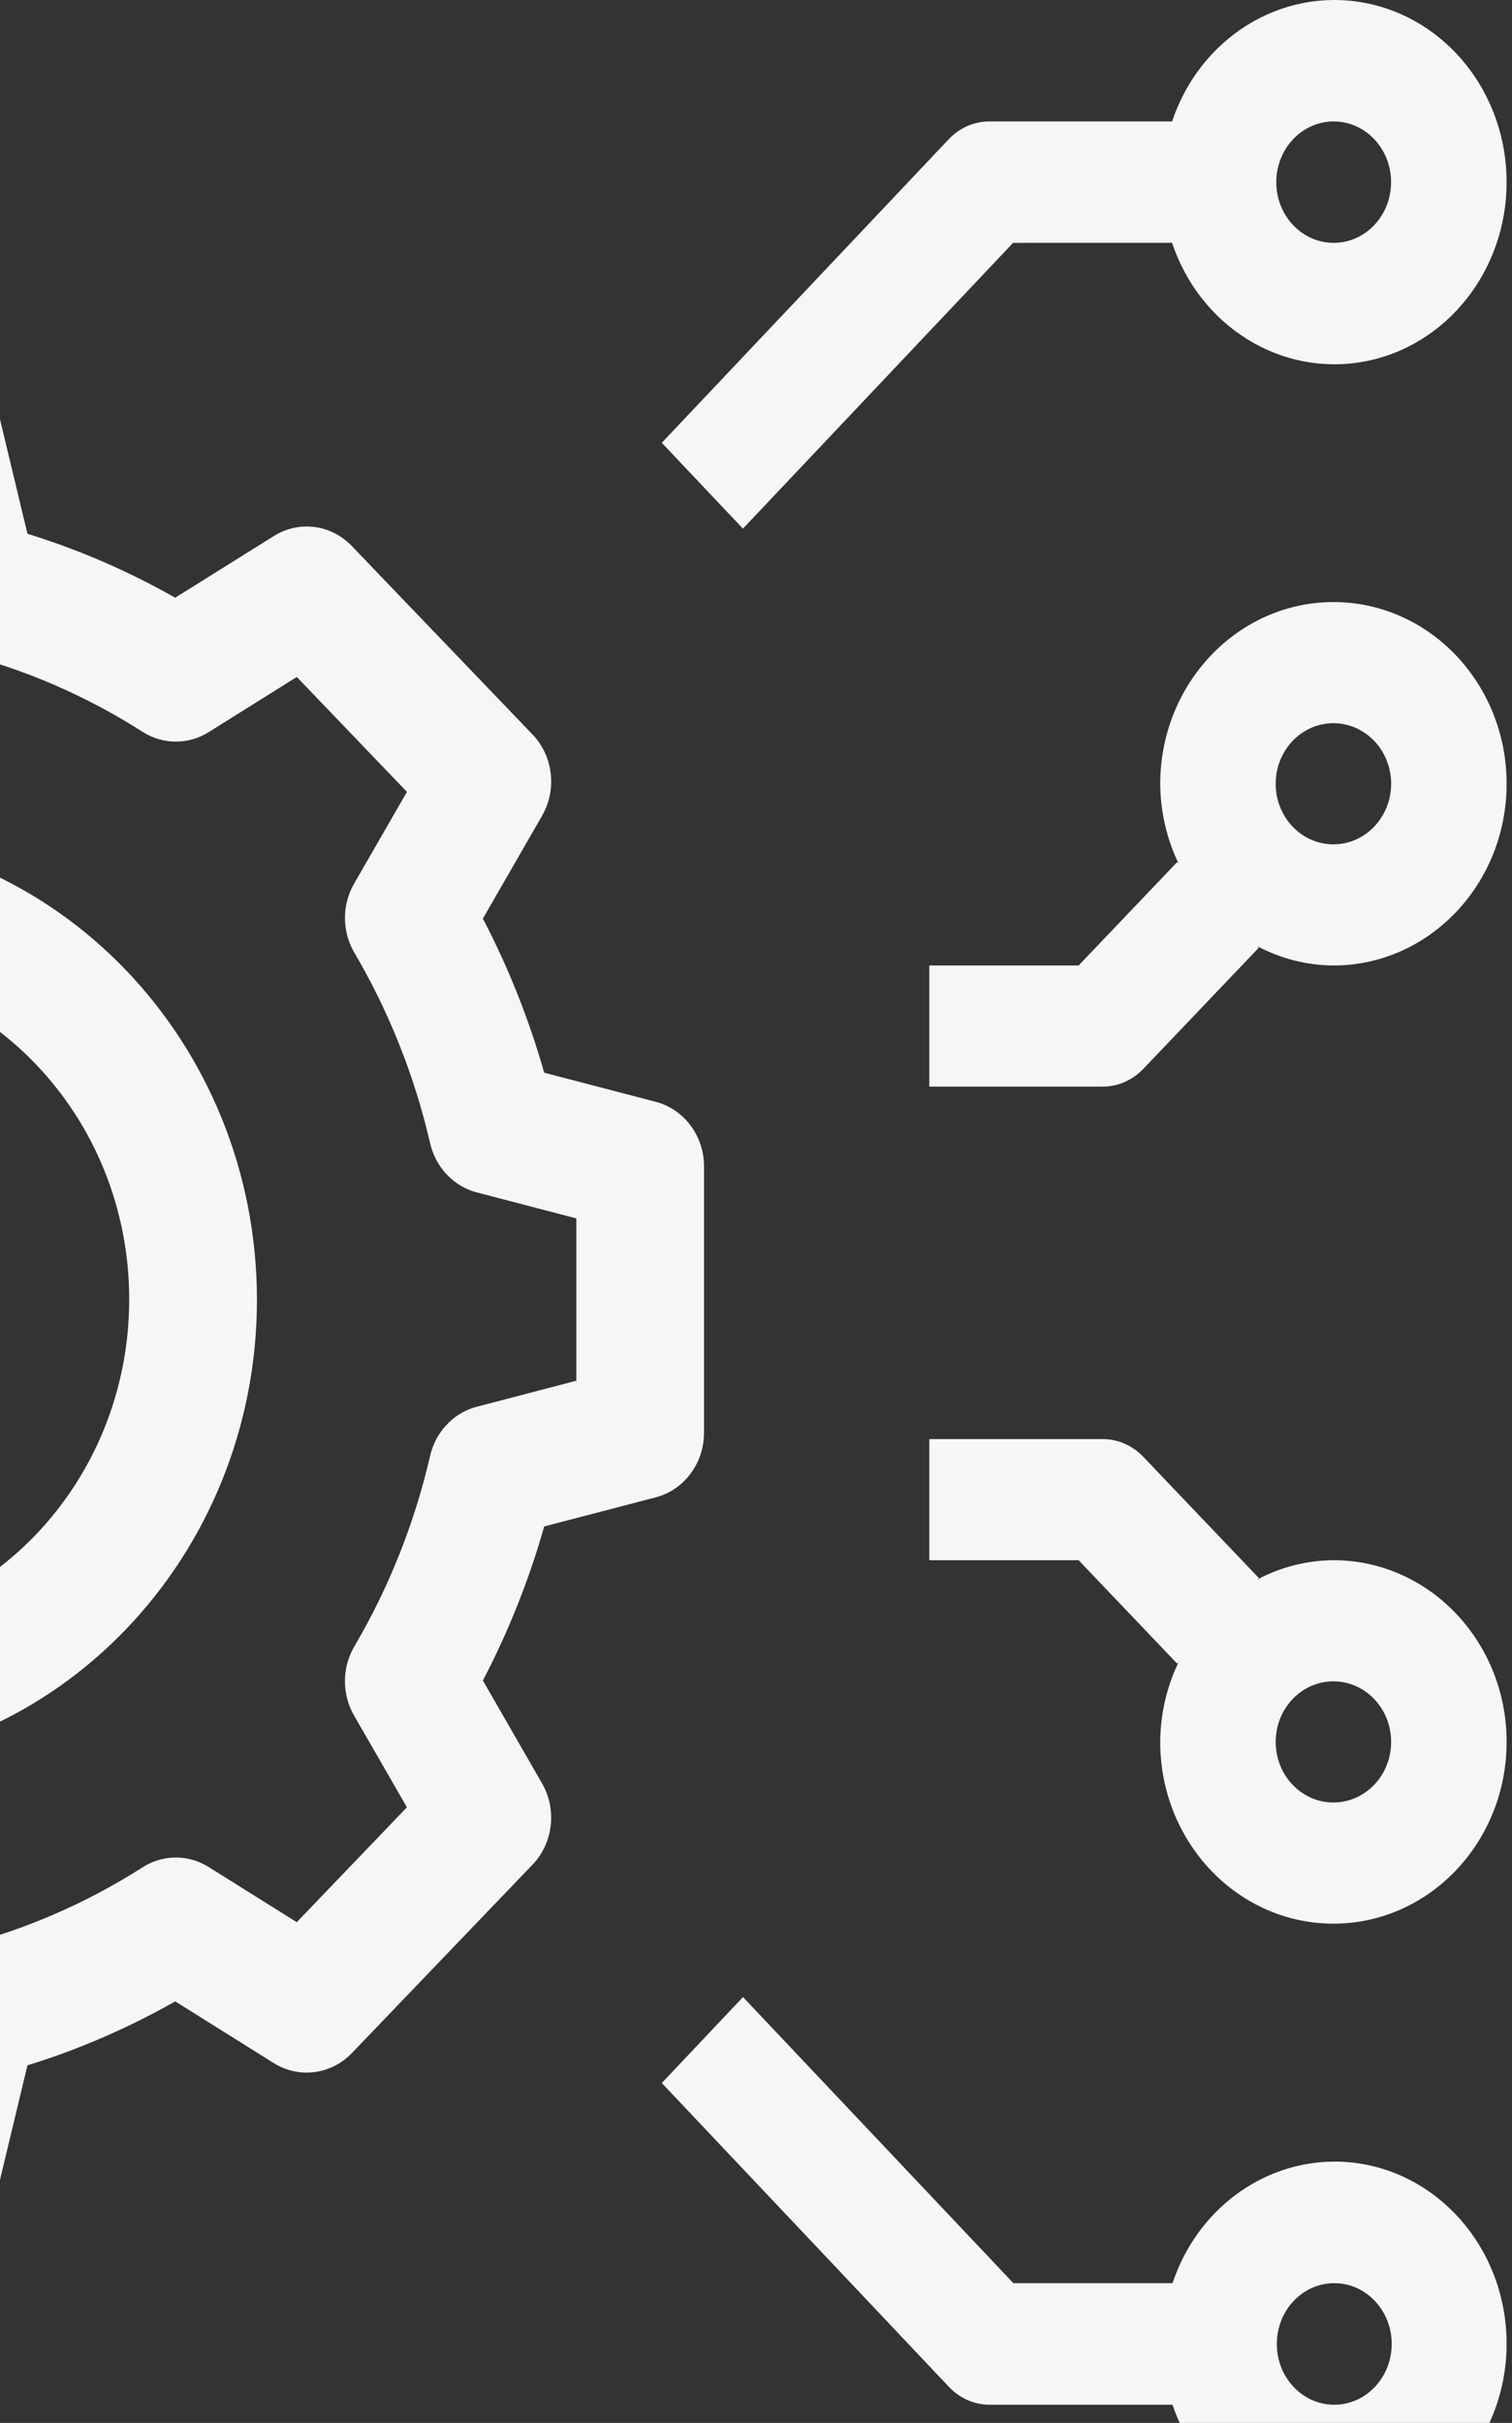 <svg xmlns="http://www.w3.org/2000/svg" width="103" height="165" viewBox="0 0 103 165">
    <rect x="0" y="0" width="103" height="165" fill="#333333" stroke="none"/>
    <g fill="none" fill-rule="evenodd">
        <g fill="#F6F6F6" fill-rule="nonzero">
            <path d="M-80.345 358l5.529 5.846-19.55 20.672c-.732.776-1.727 1.212-2.764 1.212h-12.45c-1.904 5.695-7.411 9.112-13.041 8.09-5.63-1.021-9.746-6.184-9.746-12.225 0-6.04 4.115-11.203 9.746-12.224 5.63-1.022 11.137 2.395 13.042 8.09h10.83L-80.344 358zm130.96 0l18.419 19.484h10.84c1.647-4.947 6.06-8.263 11.018-8.279 5.959-.011 10.977 4.71 11.662 10.97.686 6.262-3.18 12.07-8.983 13.5-5.803 1.43-11.697-1.975-13.697-7.912h-12.46c-1.038 0-2.033-.436-2.767-1.213l-19.565-20.697L50.615 358zm40.277 19.484c-2.161 0-3.913 1.853-3.913 4.14 0 2.286 1.752 4.139 3.913 4.139 2.16-.002 3.912-1.854 3.913-4.14 0-2.286-1.752-4.139-3.913-4.139zm-211.48-.023c-2.16 0-3.91 1.851-3.91 4.134 0 2.284 1.75 4.135 3.91 4.135 2.158-.002 3.908-1.852 3.91-4.135 0-2.283-1.751-4.134-3.91-4.134zM-4.248 247c1.927 0 3.615 1.32 4.165 3.229l.054.206 1.9 7.916c3.223.995 6.346 2.315 9.323 3.941l.741.413 6.717-4.2c1.65-1.037 3.749-.813 5.161.527l.154.153 12.306 12.828c1.36 1.417 1.659 3.589.761 5.341l-.108.2-4.032 7.003c1.608 3.078 2.924 6.312 3.931 9.655l.245.838 7.593 1.98c1.87.487 3.202 2.194 3.291 4.184l.005.215v18.142c0 2.01-1.267 3.769-3.097 4.342l-.198.057-7.592 1.98c-.955 3.36-2.221 6.616-3.78 9.72l-.397.773 4.029 7.004c.99 1.719.777 3.901-.5 5.375l-.153.167-12.304 12.828c-1.362 1.416-3.447 1.728-5.13.79l-.185-.11-6.717-4.204c-2.952 1.677-6.054 3.05-9.261 4.1l-.804.255-1.899 7.915c-.467 1.95-2.104 3.338-4.013 3.432l-.206.005H-21.65c-1.928 0-3.617-1.322-4.166-3.232l-.055-.207-1.899-7.915c-3.224-.995-6.346-2.316-9.324-3.941l-.74-.413-6.718 4.203c-1.65 1.034-3.747.81-5.16-.527l-.155-.153-12.304-12.828c-1.36-1.417-1.659-3.589-.761-5.341l.108-.2 4.032-7.003c-1.608-3.078-2.924-6.312-3.931-9.655l-.245-.838-7.592-1.98c-1.87-.487-3.203-2.194-3.292-4.184l-.005-.215V301.43c0-2.01 1.268-3.772 3.1-4.344l.198-.057 7.592-1.98c.955-3.36 2.222-6.616 3.781-9.72l.396-.773-4.032-7.002c-.99-1.719-.777-3.901.5-5.375l.153-.167 12.304-12.828c1.362-1.416 3.447-1.728 5.13-.79l.185.11 6.717 4.204c2.953-1.677 6.054-3.05 9.261-4.1l.804-.255 1.899-7.915c.467-1.95 2.104-3.338 4.013-3.432l.206-.005h17.402zm-3.399 9.071H-18.25l-1.697 7.067c-.393 1.64-1.628 2.916-3.204 3.313-4.395 1.104-8.598 2.92-12.453 5.382-1.316.84-2.954.887-4.307.14l-.2-.118-6-3.756-7.505 7.824 3.603 6.254c.835 1.448.827 3.26-.021 4.7-2.362 4.02-4.104 8.4-5.162 12.983-.365 1.572-1.5 2.818-2.975 3.282l-.203.058-6.781 1.772v11.056l6.778 1.769c1.573.41 2.797 1.697 3.178 3.34 1.059 4.583 2.8 8.964 5.162 12.983.805 1.368.853 3.072.14 4.48l-.118.22-3.603 6.254 7.504 7.824 6-3.756c1.388-.87 3.126-.862 4.507.022 3.856 2.462 8.058 4.278 12.454 5.382 1.507.38 2.702 1.564 3.147 3.101l.056.212 1.7 7.07h10.604l1.697-7.067c.393-1.64 1.628-2.916 3.204-3.313 4.395-1.104 8.598-2.92 12.453-5.382 1.315-.844 2.955-.892 4.307-.14l.201.118 5.999 3.756 7.505-7.824-3.603-6.254c-.835-1.448-.826-3.26.021-4.7 2.362-4.02 4.104-8.4 5.163-12.983.364-1.572 1.5-2.818 2.974-3.282l.203-.058 6.781-1.772v-11.056l-6.778-1.769c-1.573-.41-2.797-1.697-3.178-3.34-1.059-4.583-2.8-8.964-5.162-12.983-.805-1.368-.853-3.072-.14-4.48l.119-.22 3.602-6.254-7.504-7.824-6 3.756c-1.388.87-3.126.862-4.507-.022-3.856-2.462-8.058-4.278-12.454-5.382-1.507-.38-2.702-1.564-3.147-3.101l-.056-.212-1.7-7.07zM-94 320v8.25h-10.17l-6.713 7.041-.101-.106c.813 1.687 1.242 3.55 1.253 5.44-.007 6.831-5.285 12.367-11.798 12.375-6.515 0-11.798-5.54-11.798-12.375s5.283-12.375 11.798-12.375c1.803.012 3.578.462 5.187 1.315l-.102-.106 7.866-8.25c.737-.774 1.737-1.209 2.78-1.209H-94zm169.104 0c1.043 0 2.043.435 2.78 1.209l7.866 8.25-.101.106c1.608-.853 3.383-1.303 5.186-1.315 6.516 0 11.798 5.54 11.798 12.375S97.35 353 90.835 353s-11.798-5.54-11.798-12.375c.011-1.89.44-3.753 1.253-5.44l-.101.106-6.713-7.041h-10.17V320zm-196.633 16.5c-2.171.001-3.93 1.847-3.932 4.125 0 2.278 1.76 4.125 3.932 4.125 2.172 0 3.933-1.847 3.933-4.125s-1.76-4.125-3.933-4.125zm212.364 0c-2.172 0-3.933 1.847-3.933 4.125s1.76 4.125 3.933 4.125c2.171-.001 3.931-1.847 3.932-4.125 0-2.278-1.76-4.125-3.932-4.125zM-12.95 278.75c16.81.021 30.434 14.224 30.454 31.75 0 17.535-13.635 31.75-30.454 31.75-16.82 0-30.454-14.215-30.454-31.75s13.635-31.75 30.454-31.75zm0 9.071c-12.014 0-21.753 10.154-21.753 22.679 0 12.525 9.74 22.679 21.753 22.679 12.008-.015 21.739-10.16 21.753-22.679 0-12.525-9.74-22.679-21.753-22.679zM-121.529 263c6.516 0 11.798 5.54 11.798 12.375-.01 1.89-.44 3.753-1.253 5.44l.101-.106 6.713 7.041H-94V296h-11.798c-1.043 0-2.043-.435-2.78-1.209l-7.866-8.25.102-.106c-1.609.853-3.384 1.303-5.187 1.315-6.515 0-11.798-5.54-11.798-12.375S-128.044 263-121.529 263zm212.364 0c6.516 0 11.798 5.54 11.798 12.375S97.35 287.75 90.835 287.75c-1.803-.012-3.578-.462-5.187-1.315l.102.106-7.866 8.25c-.737.774-1.737 1.209-2.78 1.209H63.306v-8.25h10.17l6.713-7.041.102.106c-.814-1.687-1.243-3.55-1.254-5.44.007-6.831 5.285-12.367 11.798-12.375zm-212.364 8.25c-2.171.001-3.93 1.847-3.932 4.125 0 2.278 1.76 4.125 3.932 4.125 2.172 0 3.933-1.847 3.933-4.125s-1.76-4.125-3.933-4.125zm212.364 0c-2.172 0-3.933 1.847-3.933 4.125s1.76 4.125 3.933 4.125c2.171-.001 3.931-1.847 3.932-4.125 0-2.278-1.76-4.125-3.932-4.125zm-214.14-48.925c5.803-1.43 11.696 1.975 13.696 7.912h12.46c1.038 0 2.034.436 2.767 1.213l19.566 20.697L-80.35 258l-18.42-19.484h-10.84c-1.647 4.947-6.06 8.263-11.018 8.279-5.959.01-10.976-4.71-11.662-10.97-.685-6.262 3.18-12.07 8.983-13.5zm203.15 7.945c1.904-5.695 7.411-9.112 13.042-8.09 5.63 1.021 9.746 6.184 9.746 12.225 0 6.04-4.116 11.203-9.746 12.224-5.63 1.022-11.138-2.395-13.042-8.09H69.013L50.61 258l-5.528-5.846 19.548-20.672c.733-.776 1.728-1.212 2.765-1.212zm11.008 0c-2.158.002-3.908 1.852-3.91 4.135 0 2.283 1.751 4.134 3.91 4.134 2.16 0 3.91-1.851 3.91-4.134 0-2.284-1.75-4.135-3.91-4.135zm-211.48-.033c-2.16.002-3.912 1.854-3.913 4.14 0 2.286 1.752 4.139 3.913 4.139 2.16 0 3.913-1.853 3.913-4.14 0-2.286-1.752-4.139-3.913-4.139z" transform="translate(-484 -1720) translate(484 1498)"/>
        </g>
    </g>
</svg>
